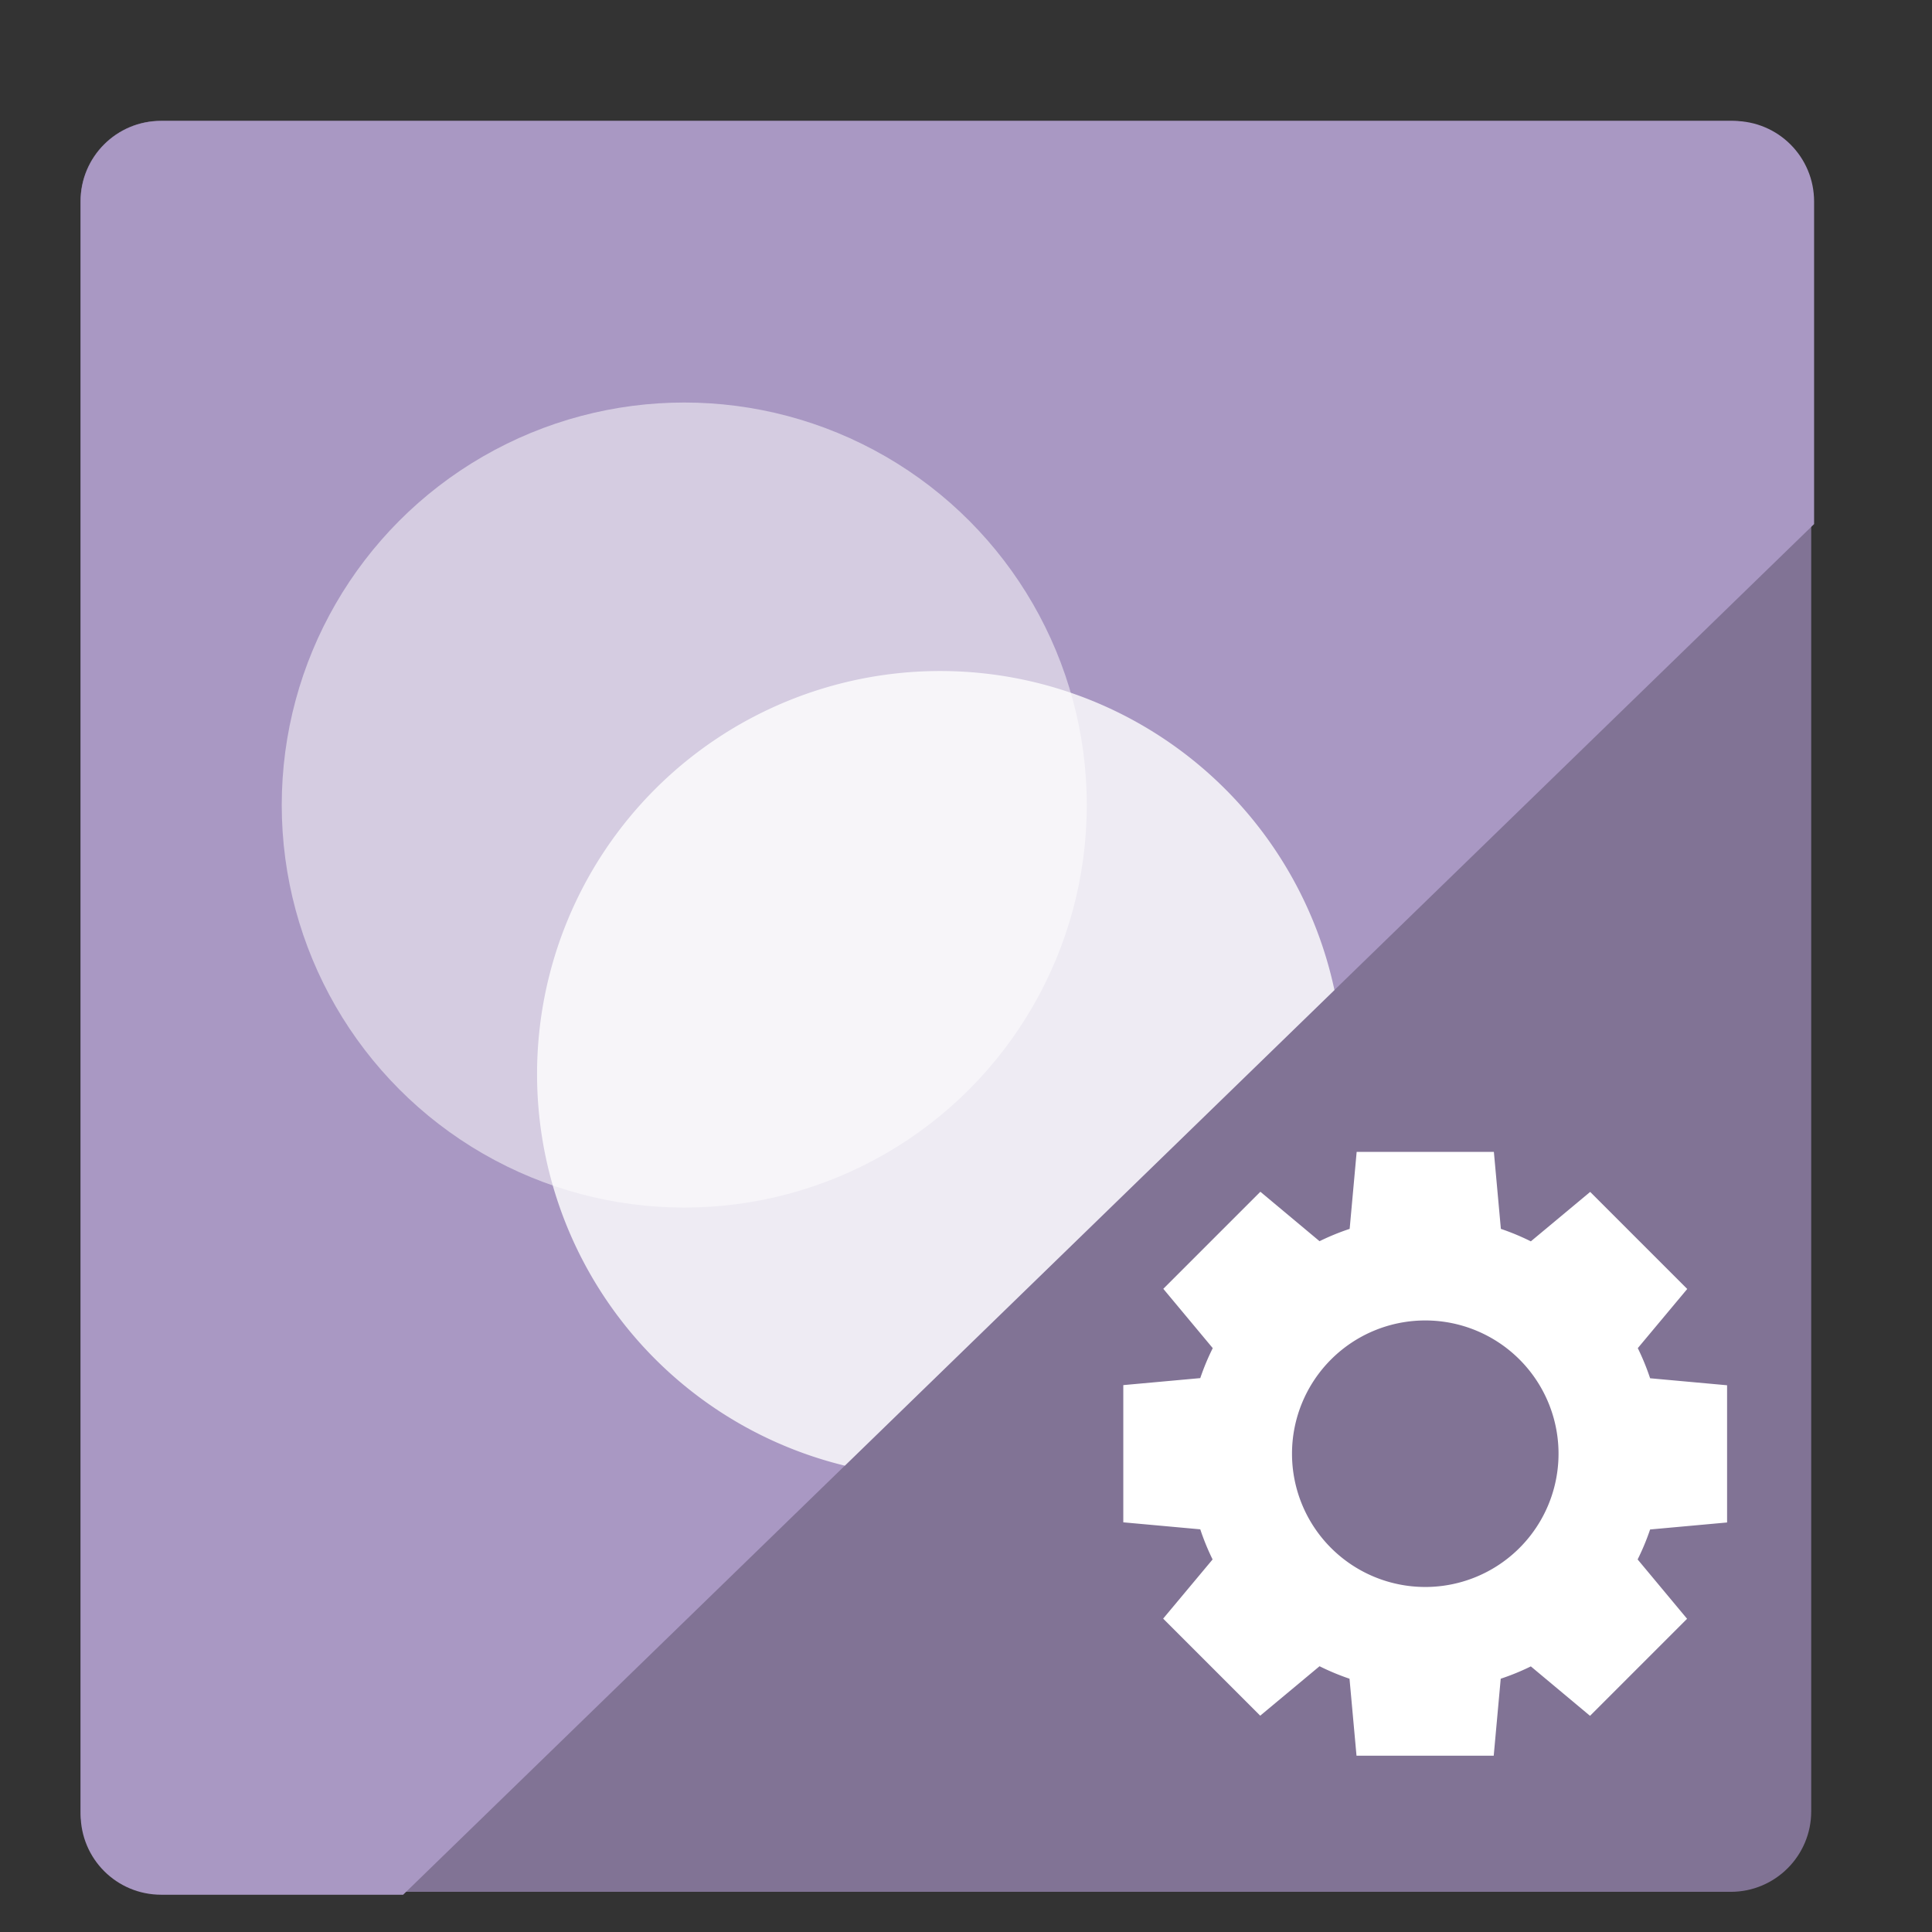 <?xml version="1.0" encoding="UTF-8" standalone="no"?>
<svg
   sodipodi:docname="preferences-desktop-icons.svg"
   inkscape:version="1.1.2 (0a00cf5339, 2022-02-04)"
   id="svg5184"
   version="1.1"
   viewBox="0 0 12.7 12.7"
   height="48"
   width="48"
   xmlns:inkscape="http://www.inkscape.org/namespaces/inkscape"
   xmlns:sodipodi="http://sodipodi.sourceforge.net/DTD/sodipodi-0.dtd"
   xmlns="http://www.w3.org/2000/svg"
   xmlns:svg="http://www.w3.org/2000/svg"
   xmlns:rdf="http://www.w3.org/1999/02/22-rdf-syntax-ns#"
   xmlns:cc="http://creativecommons.org/ns#"
   xmlns:dc="http://purl.org/dc/elements/1.1/">
  <rect x="0" y="0" width="12.7" height="12.7" fill="#333333" stroke="none"/>
  <defs
     id="defs5178" />
  <sodipodi:namedview
     inkscape:window-maximized="1"
     inkscape:window-y="28"
     inkscape:window-x="0"
     inkscape:window-height="1026"
     inkscape:window-width="1920"
     inkscape:measure-end="30,1"
     inkscape:measure-start="45,1"
     units="px"
     showgrid="true"
     inkscape:current-layer="layer1"
     inkscape:document-units="mm"
     inkscape:cy="16.964286"
     inkscape:cx="-111.78571"
     inkscape:zoom="2.8"
     inkscape:pageshadow="2"
     inkscape:pageopacity="0.0"
     borderopacity="1.0"
     bordercolor="#666666"
     pagecolor="#ffffff"
     id="base"
     inkscape:pagecheckerboard="0">
    <inkscape:grid
       id="grid5729"
       type="xygrid" />
  </sodipodi:namedview>
  <g
     transform="translate(0,-284.3)"
     id="layer1"
     inkscape:groupmode="layer"
     inkscape:label="Capa 1">
    <rect
       ry="0.529"
       rx="0.529"
       y="285.094"
       x="0.529"
       height="11.642"
       width="11.377"
       id="rect5731"
       style="opacity:1;fill:#817395;fill-opacity:1;stroke:none;stroke-width:1;stroke-miterlimit:4;stroke-dasharray:none;stroke-opacity:1" />
    <path
       sodipodi:nodetypes="ssssccsss"
       inkscape:connector-curvature="0"
       id="rect5739"
       d="M 4,3 C 2.892,3 2,3.892 2,5 v 40 c 0,1.108 0.892,2 2,2 h 6 L 45,13 45,5 C 45,3.892 44.108,3 43,3 Z"
       style="opacity:1;fill:#a998c3;fill-opacity:1;stroke:none;stroke-width:3.78;stroke-miterlimit:4;stroke-dasharray:none;stroke-opacity:1"
       transform="matrix(0.265,0,0,0.265,0,284.3)" />
    <path
       id="circle1064"
       style="fill:#ffffff;fill-opacity:0.802;stroke-width:2;stroke-linecap:round;stroke-linejoin:round"
       d="M 23.322 16.645 A 10 10 0 0 0 13.322 26.645 A 10 10 0 0 0 20.957 36.357 L 33.102 24.559 A 10 10 0 0 0 23.322 16.645 z "
       transform="matrix(0.265,0,0,0.265,0,284.3)" />
    <circle
       style="fill:#ffffff;stroke-width:0.529;stroke-linecap:round;stroke-linejoin:round;fill-opacity:0.504"
       id="path938"
       cx="4.498"
       cy="289.592"
       r="2.646" />
    <path
       d="m 8.918,291.872 -0.046,0.506 a 1.562,1.562 0 0 0 -0.198,0.081 l -0.389,-0.325 -0.638,0.638 0.325,0.39 a 1.562,1.562 0 0 0 -0.082,0.197 l -0.506,0.046 v 0.902 l 0.506,0.046 a 1.562,1.562 0 0 0 0.081,0.198 l -0.325,0.389 0.638,0.638 0.39,-0.325 a 1.562,1.562 0 0 0 0.197,0.082 l 0.046,0.506 h 0.902 l 0.046,-0.506 a 1.562,1.562 0 0 0 0.198,-0.081 l 0.389,0.325 0.638,-0.638 -0.325,-0.39 a 1.562,1.562 0 0 0 0.082,-0.197 l 0.506,-0.046 v -0.902 l -0.506,-0.046 a 1.562,1.562 0 0 0 -0.081,-0.198 l 0.325,-0.389 -0.638,-0.638 -0.39,0.325 a 1.562,1.562 0 0 0 -0.197,-0.082 l -0.046,-0.506 z m 0.451,1.108 a 0.876,0.876 0 0 1 0.876,0.876 0.876,0.876 0 0 1 -0.876,0.876 0.876,0.876 0 0 1 -0.876,-0.876 0.876,0.876 0 0 1 0.876,-0.876 z"
       fill="#ffffff"
       id="path6"
       style="stroke-width:0.18" />
  </g>
</svg>
